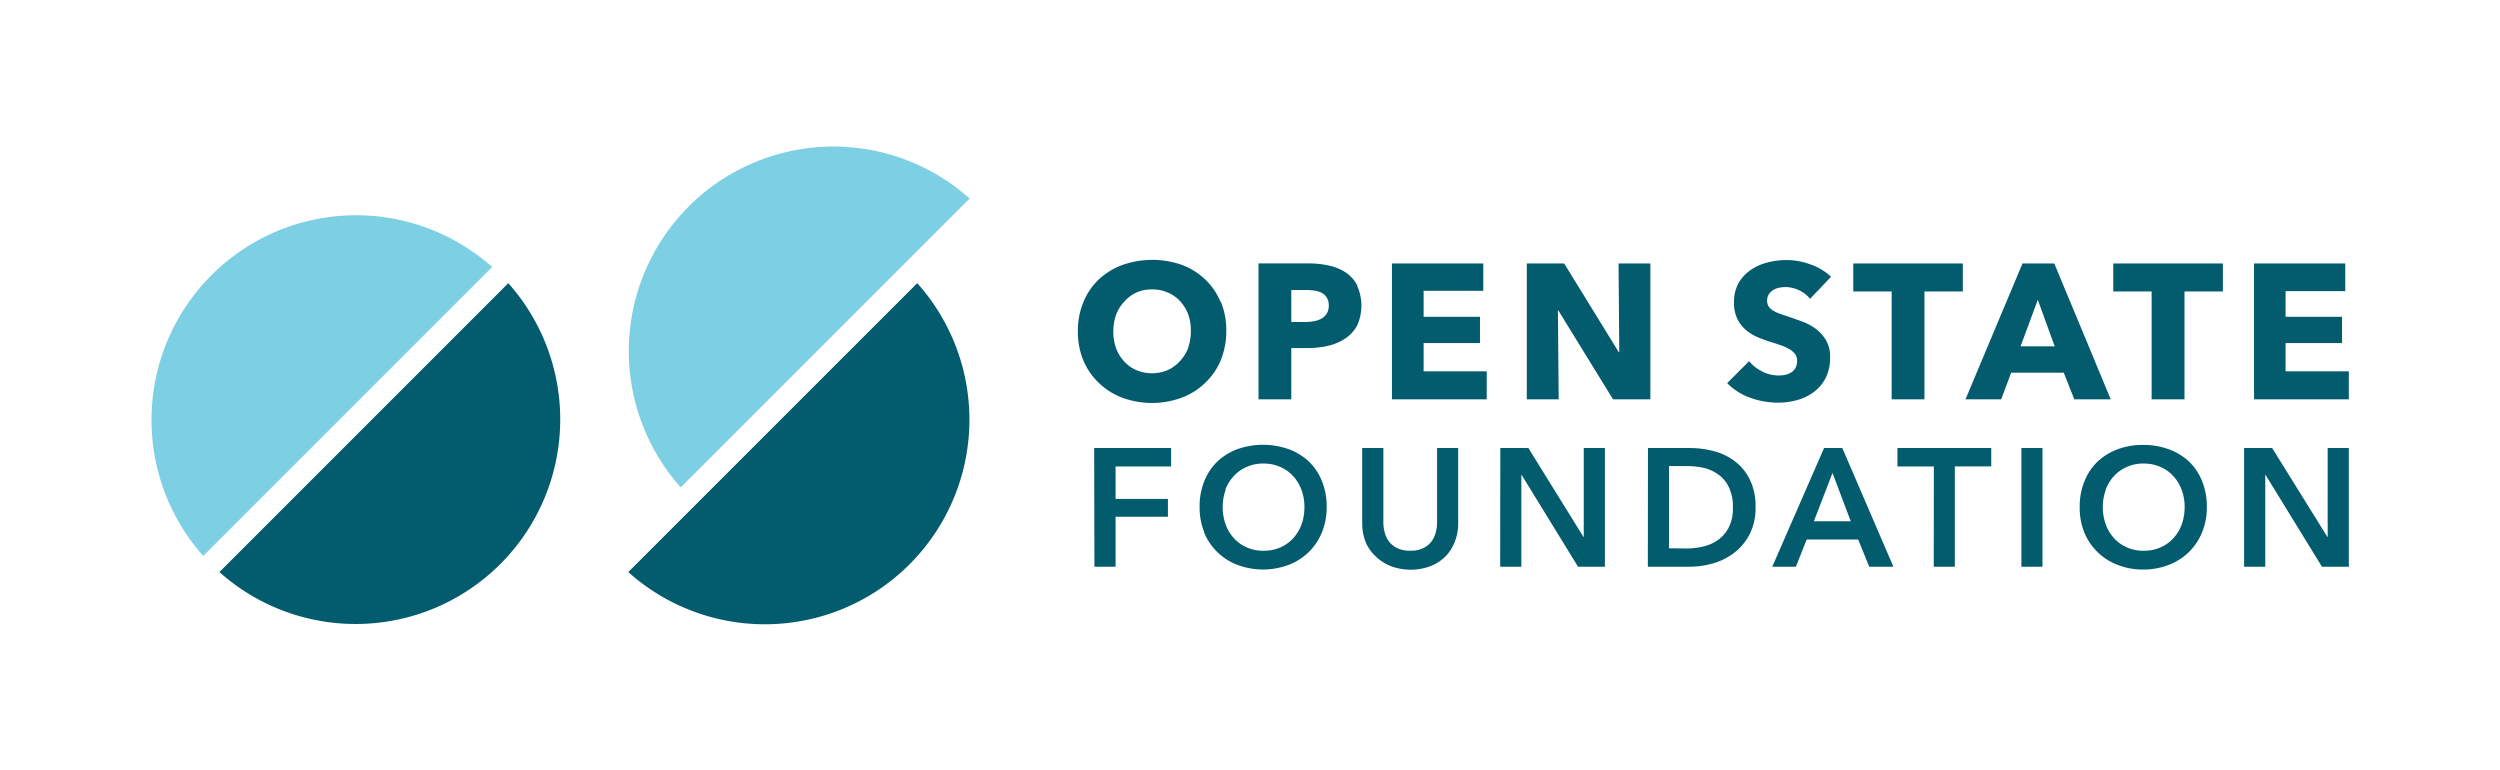 <svg id="Layer_1" data-name="Layer 1" xmlns="http://www.w3.org/2000/svg" viewBox="0 0 385.02 118.66"><defs><style>.cls-1{fill:#035c6e}.cls-2{fill:#7dd0e3}</style></defs><path class="cls-1" d="M141.26 43.61L96.76 88.1a31.51 31.51 0 0 0 44.5-44.49"/><path class="cls-2" d="M149.33 30.57l-44.49 44.49a31.51 31.51 0 0 1 44.49-44.49"/><path class="cls-1" d="M78.28 43.61L33.79 88.1a31.51 31.51 0 0 0 44.49-44.49"/><path class="cls-2" d="M75.8 41.12l-44.5 44.5a31.52 31.52 0 0 1 44.5-44.5"/><path class="cls-1" d="M345.61 87.28h3.26V73.15h.05l8.68 14.13h4.14V69h-3.26v13.68h-.05L349.93 69h-4.32zm-21.33-11.83a6.23 6.23 0 0 1 1.28-2.12 5.81 5.81 0 0 1 2-1.42 6.15 6.15 0 0 1 2.57-.52 6.24 6.24 0 0 1 2.59.52 5.8 5.8 0 0 1 2 1.42 6.57 6.57 0 0 1 1.28 2.12 7.45 7.45 0 0 1 .45 2.63 7.8 7.8 0 0 1-.45 2.7 6.39 6.39 0 0 1-1.3 2.13 5.81 5.81 0 0 1-2 1.41 6.29 6.29 0 0 1-2.56.5 6.16 6.16 0 0 1-2.54-.5 5.87 5.87 0 0 1-2-1.41 6.21 6.21 0 0 1-1.29-2.13 7.8 7.8 0 0 1-.46-2.7 7.45 7.45 0 0 1 .46-2.63M321 82a9 9 0 0 0 5.14 5 10.43 10.43 0 0 0 3.92.71A10.55 10.55 0 0 0 334 87a9.15 9.15 0 0 0 3.13-2 8.92 8.92 0 0 0 2-3 10.14 10.14 0 0 0 .74-3.92 10.29 10.29 0 0 0-.74-4 8.61 8.61 0 0 0-2-3 9.28 9.28 0 0 0-3.13-1.89 11.18 11.18 0 0 0-3.95-.67 11.05 11.05 0 0 0-3.92.67 9.24 9.24 0 0 0-3.1 1.91 8.72 8.72 0 0 0-2 3 10.29 10.29 0 0 0-.74 4A10.14 10.14 0 0 0 321 82m-9.69 5.28h3.25V69h-3.25zm-13.5 0h3.25V71.83h5.61V69h-14.45v2.84h5.61zm-18.46-7l2.87-7.44 2.81 7.44zm-6.41 7h3.64l1.66-4.19h7.93l1.71 4.19h3.72L283.73 69h-2.81zm-15.9-2.84V71.78h2.71a12.77 12.77 0 0 1 2.53.25 6.4 6.4 0 0 1 2.29 1 5.2 5.2 0 0 1 1.66 1.94 6.8 6.8 0 0 1 .65 3.2 6.42 6.42 0 0 1-.65 3.08 5.29 5.29 0 0 1-1.66 1.92 6.49 6.49 0 0 1-2.29 1 10.93 10.93 0 0 1-2.53.3zm-3.26 2.84h6.49a12.9 12.9 0 0 0 3.59-.53 9.77 9.77 0 0 0 3.25-1.64 8.39 8.39 0 0 0 2.35-2.84 8.78 8.78 0 0 0 .91-4.14 9.28 9.28 0 0 0-.91-4.33 7.92 7.92 0 0 0-2.33-2.8 9.2 9.2 0 0 0-3.25-1.54 14.43 14.43 0 0 0-3.59-.46h-6.49zm-22.74 0h3.26V73.15h.05l8.68 14.13h4.14V69h-3.26v13.68h-.05L235.38 69h-4.32zM224.57 69h-3.25v11.43a6.09 6.09 0 0 1-.21 1.59 4 4 0 0 1-.68 1.41 3.58 3.58 0 0 1-1.27 1 4.4 4.4 0 0 1-1.95.38 4.35 4.35 0 0 1-2-.38 3.58 3.58 0 0 1-1.27-1 3.85 3.85 0 0 1-.68-1.41 6.09 6.09 0 0 1-.21-1.59V69h-3.26v11.56a7.73 7.73 0 0 0 .56 3 6.55 6.55 0 0 0 1.65 2.25 7 7 0 0 0 2.34 1.43 8.78 8.78 0 0 0 5.84 0 6.86 6.86 0 0 0 2.32-1.43 6.55 6.55 0 0 0 1.5-2.26 7.55 7.55 0 0 0 .57-3zm-35.87 6.45a6.4 6.4 0 0 1 1.3-2.12 5.81 5.81 0 0 1 2-1.42 6.15 6.15 0 0 1 2.57-.52 6.24 6.24 0 0 1 2.59.52 5.8 5.8 0 0 1 2 1.42 6.4 6.4 0 0 1 1.28 2.12 7.45 7.45 0 0 1 .45 2.63 7.8 7.8 0 0 1-.45 2.7 6.37 6.37 0 0 1-1.29 2.13 5.85 5.85 0 0 1-2 1.41 6.29 6.29 0 0 1-2.56.5 6.19 6.19 0 0 1-2.54-.5 5.87 5.87 0 0 1-2-1.41 6.21 6.21 0 0 1-1.29-2.13 7.8 7.8 0 0 1-.45-2.7 7.45 7.45 0 0 1 .45-2.63M185.44 82a9 9 0 0 0 5.14 5 11.26 11.26 0 0 0 7.87 0 9.15 9.15 0 0 0 3.13-2 8.92 8.92 0 0 0 2-3 10.14 10.14 0 0 0 .74-3.92 10.29 10.29 0 0 0-.74-4 8.61 8.61 0 0 0-2-3 9.28 9.28 0 0 0-3.13-1.91 11.89 11.89 0 0 0-7.87 0 9.24 9.24 0 0 0-3.1 1.91 8.72 8.72 0 0 0-2 3 10.29 10.29 0 0 0-.73 4 10.14 10.14 0 0 0 .73 3.92m-16.93 5.28h3.26v-7.7h8.06v-2.74h-8.06v-5h8.55V69h-11.85zM282 42.62a9.16 9.16 0 0 0-3.23-1.92 10.74 10.74 0 0 0-3.62-.65 11.65 11.65 0 0 0-2.93.37 8 8 0 0 0-2.6 1.16 6.27 6.27 0 0 0-1.86 2 6 6 0 0 0-.71 3 5.66 5.66 0 0 0 .46 2.41 5.17 5.17 0 0 0 1.21 1.68 6.72 6.72 0 0 0 1.71 1.14 19.61 19.61 0 0 0 2 .77c.69.21 1.3.41 1.85.6a7.16 7.16 0 0 1 1.35.62 2.9 2.9 0 0 1 .85.76 1.71 1.71 0 0 1 .29 1 2.3 2.3 0 0 1-.23 1.06 1.84 1.84 0 0 1-.64.71 2.77 2.77 0 0 1-.93.39 4.92 4.92 0 0 1-1.09.11 5.54 5.54 0 0 1-2.5-.63 6 6 0 0 1-2-1.58L266 59a9.16 9.16 0 0 0 3.48 2.23 12.39 12.39 0 0 0 4.35.78 11 11 0 0 0 3-.41 7.73 7.73 0 0 0 2.57-1.27 6.21 6.21 0 0 0 1.79-2.17 6.9 6.9 0 0 0 .66-3.12 5 5 0 0 0-.62-2.62 6 6 0 0 0-1.56-1.76 8.16 8.16 0 0 0-2.1-1.13c-.77-.29-1.51-.55-2.22-.79-.49-.15-.93-.31-1.33-.45a6.07 6.07 0 0 1-1-.49 2.15 2.15 0 0 1-.65-.62 1.72 1.72 0 0 1-.22-.89 1.8 1.8 0 0 1 .28-1 2.42 2.42 0 0 1 .7-.65 2.71 2.71 0 0 1 .93-.34 5.86 5.86 0 0 1 1-.09 4.86 4.86 0 0 1 2 .49 4.61 4.61 0 0 1 1.7 1.32zm-99 10.95a6.21 6.21 0 0 1-1.24 2 5.66 5.66 0 0 1-1.93 1.43 6.25 6.25 0 0 1-4.83 0 5.48 5.48 0 0 1-1.87-1.34 6 6 0 0 1-1.23-2 7.39 7.39 0 0 1-.44-2.62 7.56 7.56 0 0 1 .42-2.54 5.8 5.8 0 0 1 1.23-2 5.63 5.63 0 0 1 1.89-1.44 5.82 5.82 0 0 1 2.42-.49 5.91 5.91 0 0 1 2.44.49 5.44 5.44 0 0 1 1.89 1.33 6.12 6.12 0 0 1 1.23 2 7.33 7.33 0 0 1 .42 2.61 7.62 7.62 0 0 1-.44 2.62m5-7.15a9.91 9.91 0 0 0-2.39-3.47 10.55 10.55 0 0 0-3.57-2.21 13.77 13.77 0 0 0-9.08 0 10.7 10.7 0 0 0-3.66 2.21 10 10 0 0 0-2.37 3.45A11.33 11.33 0 0 0 166 51a11.52 11.52 0 0 0 .86 4.54 10.27 10.27 0 0 0 2.4 3.46 10.57 10.57 0 0 0 3.61 2.26 13.28 13.28 0 0 0 9.08 0 10.43 10.43 0 0 0 3.62-2.26 10.15 10.15 0 0 0 2.43-3.51 11.7 11.7 0 0 0 .86-4.54 11.5 11.5 0 0 0-.86-4.53M361.74 61.5v-4.31H352v-4.35h8.69v-4.05H352v-3.95h9.19v-4.26h-14.05V61.5zm-19.4-16.61v-4.31h-16.88v4.31h5.91V61.5h5.06V44.89zm-25.9 8.45h-5.26l2.66-7.17zm8.63 8.16l-8.69-20.92h-4.9L302.7 61.5h5.5l1.54-4.11h8.09l1.63 4.11zm-22.78-16.61v-4.31h-16.87v4.31h5.91V61.5h5.05V44.89zM254.17 61.5V40.58h-4.9l.11 13.65h-.08l-8.4-13.65h-5.76V61.5h4.91l-.12-13.68h.07l8.42 13.68zm-25.2 0v-4.31h-9.72v-4.35h8.68v-4.05h-8.68v-4h9.19v-4.21h-14.07V61.5zm-24.63-13.22a2.33 2.33 0 0 1-.81.78 3.69 3.69 0 0 1-1.17.41 7.48 7.48 0 0 1-1.36.12h-2.13v-4.93h2.22a9.54 9.54 0 0 1 1.32.09 3.33 3.33 0 0 1 1.13.35 2 2 0 0 1 .8.74 2.21 2.21 0 0 1 .3 1.21 2.34 2.34 0 0 1-.3 1.23m4.71-4.28a5.36 5.36 0 0 0-1.74-2 7.72 7.72 0 0 0-2.6-1.09 14.18 14.18 0 0 0-3.21-.34h-7.68V61.5h5.05v-7.89h2.52a14 14 0 0 0 3.13-.35 8.07 8.07 0 0 0 2.66-1.13 5.48 5.48 0 0 0 1.83-2 7.43 7.43 0 0 0 0-6.12"/></svg>